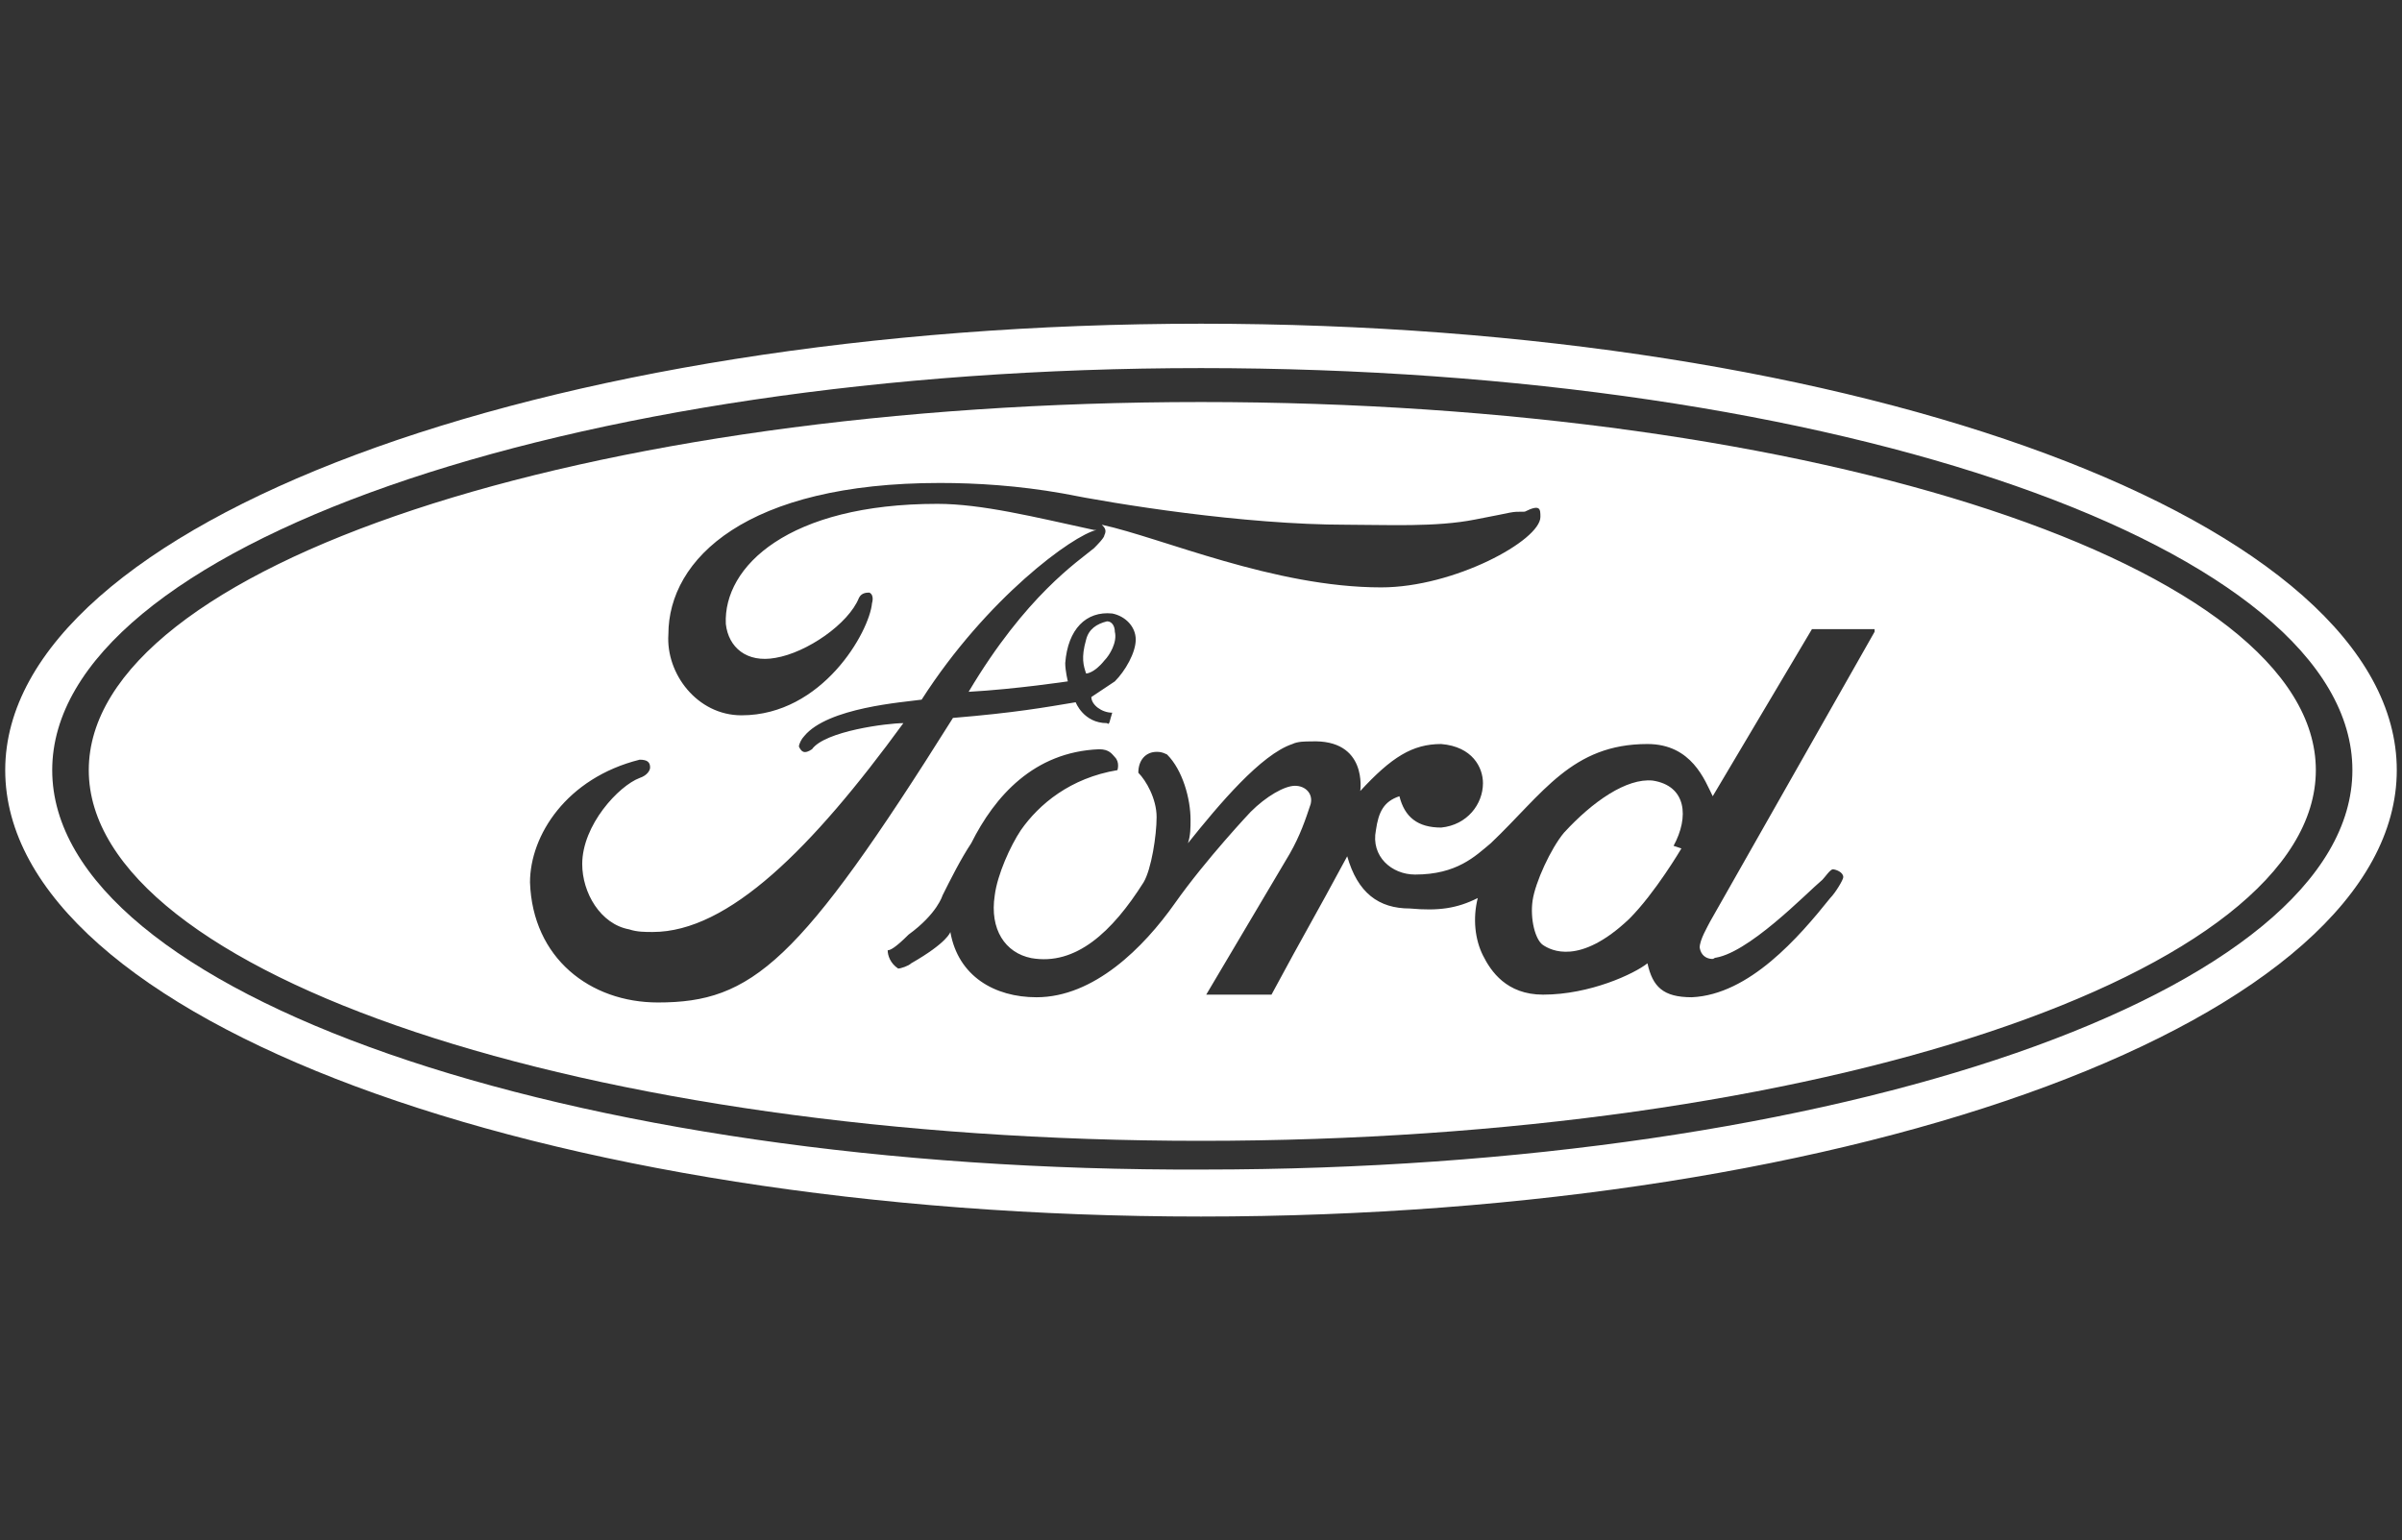 <?xml version="1.0" encoding="utf-8"?>
<!-- Generator: Adobe Illustrator 21.1.0, SVG Export Plug-In . SVG Version: 6.00 Build 0)  -->
<svg version="1.1" id="Layer_1" xmlns="http://www.w3.org/2000/svg" xmlns:xlink="http://www.w3.org/1999/xlink" x="0px" y="0px"
	 width="92px" height="59px" viewBox="0 0 92 59" style="enable-background:new 0 0 92 59;" xml:space="preserve">
<rect x="0" y="0" width="92" height="59" fill="#333333" stroke="none"/>
<style type="text/css">
	.st0{clip-path:url(#SVGID_2_);fill:#FFFFFF;}
	.st1{clip-path:url(#SVGID_4_);fill:#FFFFFF;}
	.st2{clip-path:url(#SVGID_6_);fill:#FFFFFF;}
	.st3{clip-path:url(#SVGID_8_);fill:#FFFFFF;}
</style>
<g>
	<g>
		<defs>
			<rect id="SVGID_1_" x="0.2" y="12.4" width="91.6" height="34.2"/>
		</defs>
		<clipPath id="SVGID_2_">
			<use xlink:href="#SVGID_1_"  style="overflow:visible;"/>
		</clipPath>
		<path class="st0" d="M90.1,29.5c0,8.5-19.7,15.3-44,15.3C21.7,44.9,2,38,2,29.5s19.7-15.4,44-15.4C70.4,14.1,90.1,21,90.1,29.5
			 M91.8,29.5c0-9.5-20.5-17.1-45.8-17.1S0.2,20.1,0.2,29.5C0.2,39,20.7,46.6,46,46.6S91.8,39,91.8,29.5"/>
	</g>
	<g>
		<defs>
			<rect id="SVGID_3_" x="0.2" y="12.4" width="91.6" height="34.2"/>
		</defs>
		<clipPath id="SVGID_4_">
			<use xlink:href="#SVGID_3_"  style="overflow:visible;"/>
		</clipPath>
		<path class="st1" d="M71.8,24.2l-6.3,11.1c-0.1,0.2-0.4,0.7-0.4,1c0.1,0.6,0.8,0.4,0.5,0.4c1.3-0.1,3.6-2.5,4.2-3
			c0.1-0.1,0.3-0.4,0.4-0.4s0.4,0.1,0.4,0.3c0,0.1-0.3,0.6-0.5,0.8c-1.2,1.5-3.1,3.7-5.3,3.8c-1.1,0-1.5-0.4-1.7-1.3
			c-0.5,0.4-2.2,1.2-4,1.2c-1.4,0-2-0.9-2.3-1.5s-0.4-1.4-0.2-2.2c-0.8,0.4-1.5,0.5-2.6,0.4c-1.2,0-2-0.6-2.4-2
			c-1.4,2.6-1.5,2.7-2.9,5.3h-2.5l3.2-5.4c0.4-0.7,0.6-1.3,0.8-1.9c0.1-0.4-0.2-0.7-0.6-0.7c-0.4,0-1.1,0.4-1.7,1
			c0,0-1.7,1.8-2.9,3.5c-1.2,1.7-3.1,3.6-5.3,3.6c-1.6,0-3-0.8-3.3-2.5c0,0-0.1,0.4-1.5,1.2c-0.1,0.1-0.4,0.2-0.5,0.2
			c-0.3-0.2-0.4-0.5-0.4-0.7c0.1,0,0.3-0.1,0.8-0.6c1.1-0.8,1.3-1.5,1.3-1.5c0.3-0.6,0.7-1.4,1.1-2c0.9-1.8,2.4-3.5,4.9-3.6
			c0.4,0,0.5,0.2,0.6,0.3c0.2,0.2,0.1,0.5,0.1,0.5c-1.8,0.3-3,1.3-3.7,2.3c-0.4,0.6-0.9,1.7-1,2.5c-0.2,1.3,0.4,2.2,1.4,2.4
			c1.7,0.3,3.1-1,4.3-2.9c0.3-0.5,0.5-1.8,0.5-2.5s-0.4-1.4-0.7-1.7c0-0.5,0.3-0.8,0.7-0.8c0.1,0,0.2,0,0.4,0.1
			c0.6,0.6,0.9,1.7,0.9,2.5c0,0.3,0,0.6-0.1,0.9c1.2-1.5,2.8-3.4,4-3.8c0.2-0.1,0.5-0.1,0.7-0.1c2.2-0.1,1.9,1.9,1.9,1.9
			c1.2-1.3,2-1.8,3.1-1.8c1.2,0.1,1.6,0.9,1.6,1.5c0,0.8-0.6,1.6-1.6,1.7c-0.9,0-1.4-0.4-1.6-1.2c-0.6,0.2-0.8,0.6-0.9,1.3
			c-0.2,1,0.6,1.7,1.5,1.7c1.6,0,2.3-0.7,2.9-1.2c2-1.9,3.1-3.8,6-3.8c1.7,0,2.2,1.4,2.5,2l3.8-6.4h2.4V24.2z M59,19.8
			c0,0.9-3.3,2.7-6.1,2.7c-4.1,0-8.4-1.9-10.7-2.4c0.1,0.1,0.2,0.2,0.1,0.4c0,0.1-0.3,0.4-0.4,0.5c-0.6,0.5-2.6,1.8-4.8,5.5
			c1.8-0.1,3.8-0.4,3.8-0.4s-0.1-0.4-0.1-0.7c0.1-1.3,0.8-2,1.8-1.9c0.5,0.1,0.9,0.5,0.9,1s-0.4,1.2-0.8,1.6
			c-0.3,0.2-0.6,0.4-0.9,0.6c0,0.3,0.4,0.6,0.8,0.6c-0.1,0.3-0.1,0.5-0.2,0.4c-0.9,0-1.2-0.8-1.2-0.8c-1.2,0.2-2.3,0.4-4.7,0.6
			c-5.9,9.4-7.7,10.9-11.3,10.9c-2.6,0-4.8-1.7-4.9-4.6c0-1.8,1.4-4,4.2-4.7c0.3,0,0.4,0.1,0.4,0.3c0,0.1-0.1,0.3-0.4,0.4
			c-0.8,0.3-2.2,1.8-2.2,3.3c0,1.1,0.7,2.3,1.8,2.5c0.3,0.1,0.6,0.1,0.9,0.1c2.9,0,6.1-3.2,9.6-8c-0.6,0-3,0.3-3.5,1
			c-0.3,0.2-0.4,0.1-0.5-0.1c0-0.1,0.1-0.3,0.2-0.4c0.9-1.1,3.8-1.3,4.5-1.4c2.5-3.9,5.8-6.3,6.7-6.5c0,0,0,0-0.1,0
			c-2.3-0.5-4.3-1-6-1c-5.7,0-8.2,2.4-8.1,4.6c0.1,0.9,0.8,1.5,1.9,1.3c1.2-0.2,2.8-1.3,3.2-2.3c0.1-0.2,0.3-0.2,0.4-0.2
			c0.2,0.1,0.1,0.4,0.1,0.4c-0.1,1.1-1.9,4.3-5,4.3c-1.7,0-2.9-1.6-2.8-3.1c0-2.9,3-5.8,10.4-5.8c1.4,0,3,0.1,4.7,0.4
			c2,0.4,6.9,1.2,10.9,1.2c1.5,0,3.4,0.1,4.9-0.2c1.6-0.3,1.3-0.3,1.9-0.3C59,19.3,59,19.5,59,19.8 M88.7,29.5
			c0-7.8-19.1-14.1-42.7-14.1S3.4,21.7,3.4,29.5S22.5,43.7,46,43.7C69.6,43.7,88.7,37.3,88.7,29.5"/>
	</g>
	<g>
		<defs>
			<rect id="SVGID_5_" x="0.2" y="12.4" width="91.6" height="34.2"/>
		</defs>
		<clipPath id="SVGID_6_">
			<use xlink:href="#SVGID_5_"  style="overflow:visible;"/>
		</clipPath>
		<path class="st2" d="M63.3,29.9c-1-0.1-2.3,0.8-3.4,2c-0.5,0.6-1.1,1.9-1.2,2.6c-0.1,0.7,0.1,1.5,0.4,1.7c0.3,0.2,1.4,0.8,3.3-1
			c1-1,2-2.7,2-2.7l-0.3-0.1C64.7,31.3,64.6,30.1,63.3,29.9"/>
	</g>
	<g>
		<defs>
			<rect id="SVGID_7_" x="0.2" y="12.4" width="91.6" height="34.2"/>
		</defs>
		<clipPath id="SVGID_8_">
			<use xlink:href="#SVGID_7_"  style="overflow:visible;"/>
		</clipPath>
		<path class="st3" d="M41.6,25.8c0,0,0.3,0,0.7-0.5c0.2-0.2,0.5-0.7,0.4-1.1c0-0.2-0.1-0.4-0.3-0.4c-0.4,0.1-0.7,0.3-0.8,0.7
			C41.4,25.2,41.5,25.5,41.6,25.8"/>
	</g>
</g>
</svg>
